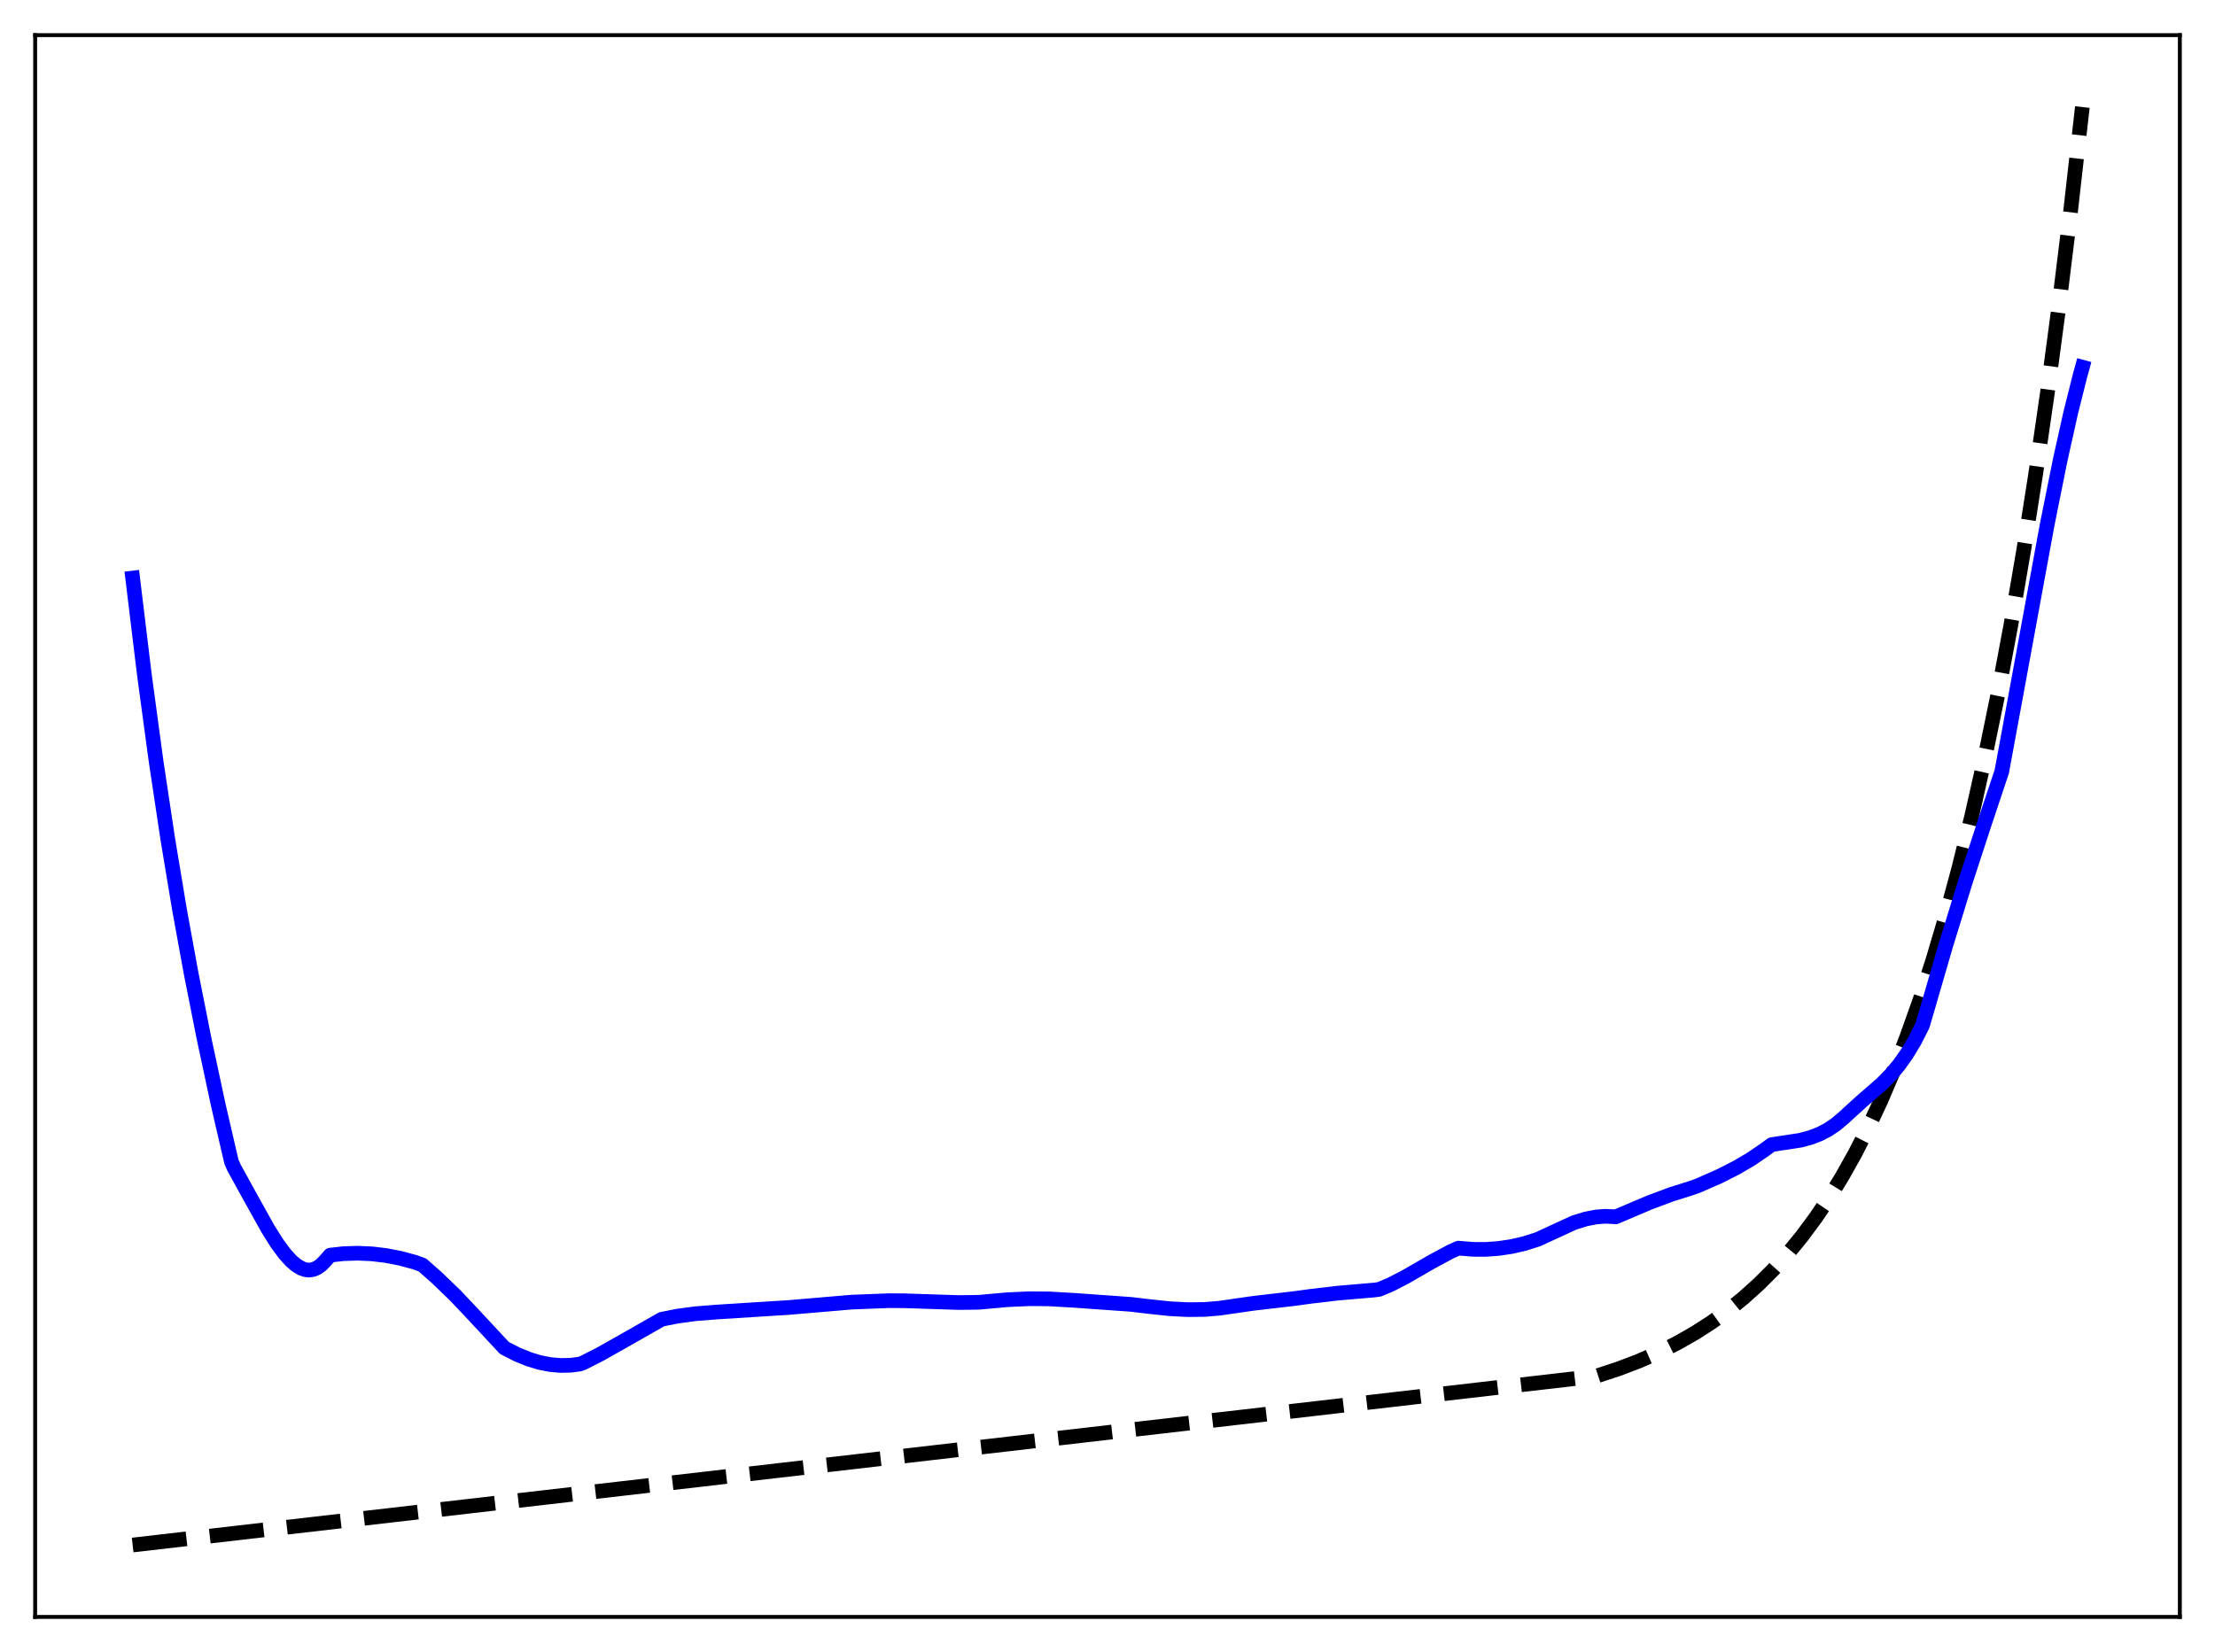 <?xml version="1.0" encoding="utf-8" standalone="no"?>
<!DOCTYPE svg PUBLIC "-//W3C//DTD SVG 1.1//EN"
  "http://www.w3.org/Graphics/SVG/1.1/DTD/svg11.dtd">
<svg xmlns:xlink="http://www.w3.org/1999/xlink" width="453.6pt" height="338.4pt" viewBox="0 0 453.6 338.4" xmlns="http://www.w3.org/2000/svg" version="1.1">
 <defs>
  <style type="text/css">*{stroke-linejoin: round; stroke-linecap: butt}</style>
 </defs>
 <g id="figure_1">
  <g id="patch_1">
   <path d="M 0 338.4 
L 453.6 338.4 
L 453.6 0 
L 0 0 
z
" style="fill: #ffffff"/>
  </g>
  <g id="axes_1">
   <g id="patch_2">
    <path d="M 7.2 331.2 
L 446.4 331.2 
L 446.4 7.2 
L 7.2 7.2 
z
" style="fill: #ffffff"/>
   </g>
   <g id="matplotlib.axis_1"/>
   <g id="matplotlib.axis_2"/>
   <g id="line2d_1">
    <path d="M 27.164 316.473 
L 326.884 281.875 
L 331.409 280.392 
L 335.668 278.768 
L 339.661 277.015 
L 343.388 275.147 
L 347.114 273.025 
L 350.575 270.795 
L 353.769 268.489 
L 356.963 265.916 
L 360.157 263.044 
L 363.085 260.121 
L 366.013 256.888 
L 368.941 253.315 
L 371.869 249.363 
L 374.531 245.41 
L 377.193 241.079 
L 379.855 236.333 
L 382.516 231.134 
L 385.178 225.438 
L 387.84 219.197 
L 390.502 212.36 
L 393.164 204.869 
L 395.825 196.661 
L 398.487 187.669 
L 401.149 177.817 
L 403.811 167.023 
L 406.473 155.198 
L 409.135 142.241 
L 411.796 128.046 
L 414.458 112.493 
L 416.854 97.229 
L 419.249 80.657 
L 421.645 62.665 
L 424.041 43.133 
L 426.436 21.927 
L 426.436 21.927 
" clip-path="url(#p38c1fa08ab)" style="fill: none; stroke-dasharray: 11.1,4.8; stroke-dashoffset: 0; stroke: #000000; stroke-width: 3"/>
   </g>
   <g id="line2d_2">
    <path d="M 27.164 118.402 
L 29.559 138.139 
L 31.955 155.862 
L 34.351 171.817 
L 36.746 186.243 
L 39.142 199.391 
L 41.804 212.81 
L 44.732 226.48 
L 47.393 237.96 
L 47.926 239.178 
L 51.12 244.98 
L 54.847 251.68 
L 56.71 254.644 
L 58.307 256.815 
L 59.638 258.283 
L 60.703 259.188 
L 61.767 259.816 
L 62.566 260.079 
L 63.364 260.158 
L 64.163 260.029 
L 64.961 259.688 
L 65.76 259.115 
L 66.559 258.301 
L 67.623 257.096 
L 70.285 256.797 
L 73.213 256.699 
L 76.141 256.826 
L 79.069 257.175 
L 81.997 257.748 
L 84.925 258.534 
L 86.522 259.119 
L 89.45 261.709 
L 93.177 265.299 
L 96.105 268.382 
L 103.292 276.104 
L 105.953 277.462 
L 108.349 278.432 
L 110.479 279.075 
L 112.608 279.498 
L 114.737 279.692 
L 116.867 279.649 
L 118.73 279.41 
L 119.529 279.1 
L 122.989 277.338 
L 127.78 274.627 
L 135.5 270.231 
L 138.694 269.595 
L 142.42 269.095 
L 146.945 268.739 
L 161.585 267.814 
L 174.362 266.723 
L 182.081 266.42 
L 185.276 266.444 
L 196.455 266.808 
L 200.448 266.753 
L 206.304 266.224 
L 210.829 266.023 
L 214.822 266.054 
L 220.145 266.364 
L 231.591 267.178 
L 235.052 267.593 
L 239.577 268.071 
L 243.303 268.26 
L 246.764 268.217 
L 249.692 267.971 
L 256.612 266.972 
L 265.13 265.982 
L 268.324 265.544 
L 273.914 264.884 
L 281.367 264.247 
L 282.432 264.107 
L 284.828 263.096 
L 287.756 261.589 
L 293.345 258.369 
L 297.072 256.366 
L 298.669 255.658 
L 301.597 255.907 
L 304.259 255.92 
L 306.921 255.726 
L 309.583 255.323 
L 312.244 254.704 
L 314.906 253.856 
L 322.359 250.421 
L 324.755 249.687 
L 326.884 249.274 
L 328.748 249.133 
L 330.611 249.225 
L 330.877 249.253 
L 337.798 246.313 
L 342.323 244.622 
L 346.049 243.454 
L 347.647 242.901 
L 352.172 240.912 
L 355.632 239.151 
L 358.56 237.426 
L 361.222 235.617 
L 362.819 234.453 
L 368.675 233.564 
L 370.804 232.99 
L 372.668 232.268 
L 374.265 231.44 
L 375.862 230.378 
L 377.459 229.038 
L 381.185 225.64 
L 385.444 221.939 
L 387.308 220.026 
L 388.905 218.111 
L 390.502 215.858 
L 392.099 213.191 
L 393.696 210.034 
L 394.495 207.322 
L 398.487 193.576 
L 402.48 180.635 
L 406.473 168.412 
L 409.933 158.046 
L 412.595 143.605 
L 419.249 107.373 
L 421.911 94.16 
L 424.041 84.599 
L 425.904 77.157 
L 426.436 75.21 
L 426.436 75.21 
" clip-path="url(#p38c1fa08ab)" style="fill: none; stroke: #0000ff; stroke-width: 3; stroke-linecap: square"/>
   </g>
   <g id="patch_3">
    <path d="M 7.2 331.2 
L 7.2 7.2 
" style="fill: none; stroke: #000000; stroke-width: 0.8; stroke-linejoin: miter; stroke-linecap: square"/>
   </g>
   <g id="patch_4">
    <path d="M 446.4 331.2 
L 446.4 7.2 
" style="fill: none; stroke: #000000; stroke-width: 0.8; stroke-linejoin: miter; stroke-linecap: square"/>
   </g>
   <g id="patch_5">
    <path d="M 7.2 331.2 
L 446.4 331.2 
" style="fill: none; stroke: #000000; stroke-width: 0.8; stroke-linejoin: miter; stroke-linecap: square"/>
   </g>
   <g id="patch_6">
    <path d="M 7.2 7.2 
L 446.4 7.2 
" style="fill: none; stroke: #000000; stroke-width: 0.8; stroke-linejoin: miter; stroke-linecap: square"/>
   </g>
  </g>
 </g>
 <defs>
  <clipPath id="p38c1fa08ab">
   <rect x="7.2" y="7.2" width="439.2" height="324"/>
  </clipPath>
 </defs>
</svg>
